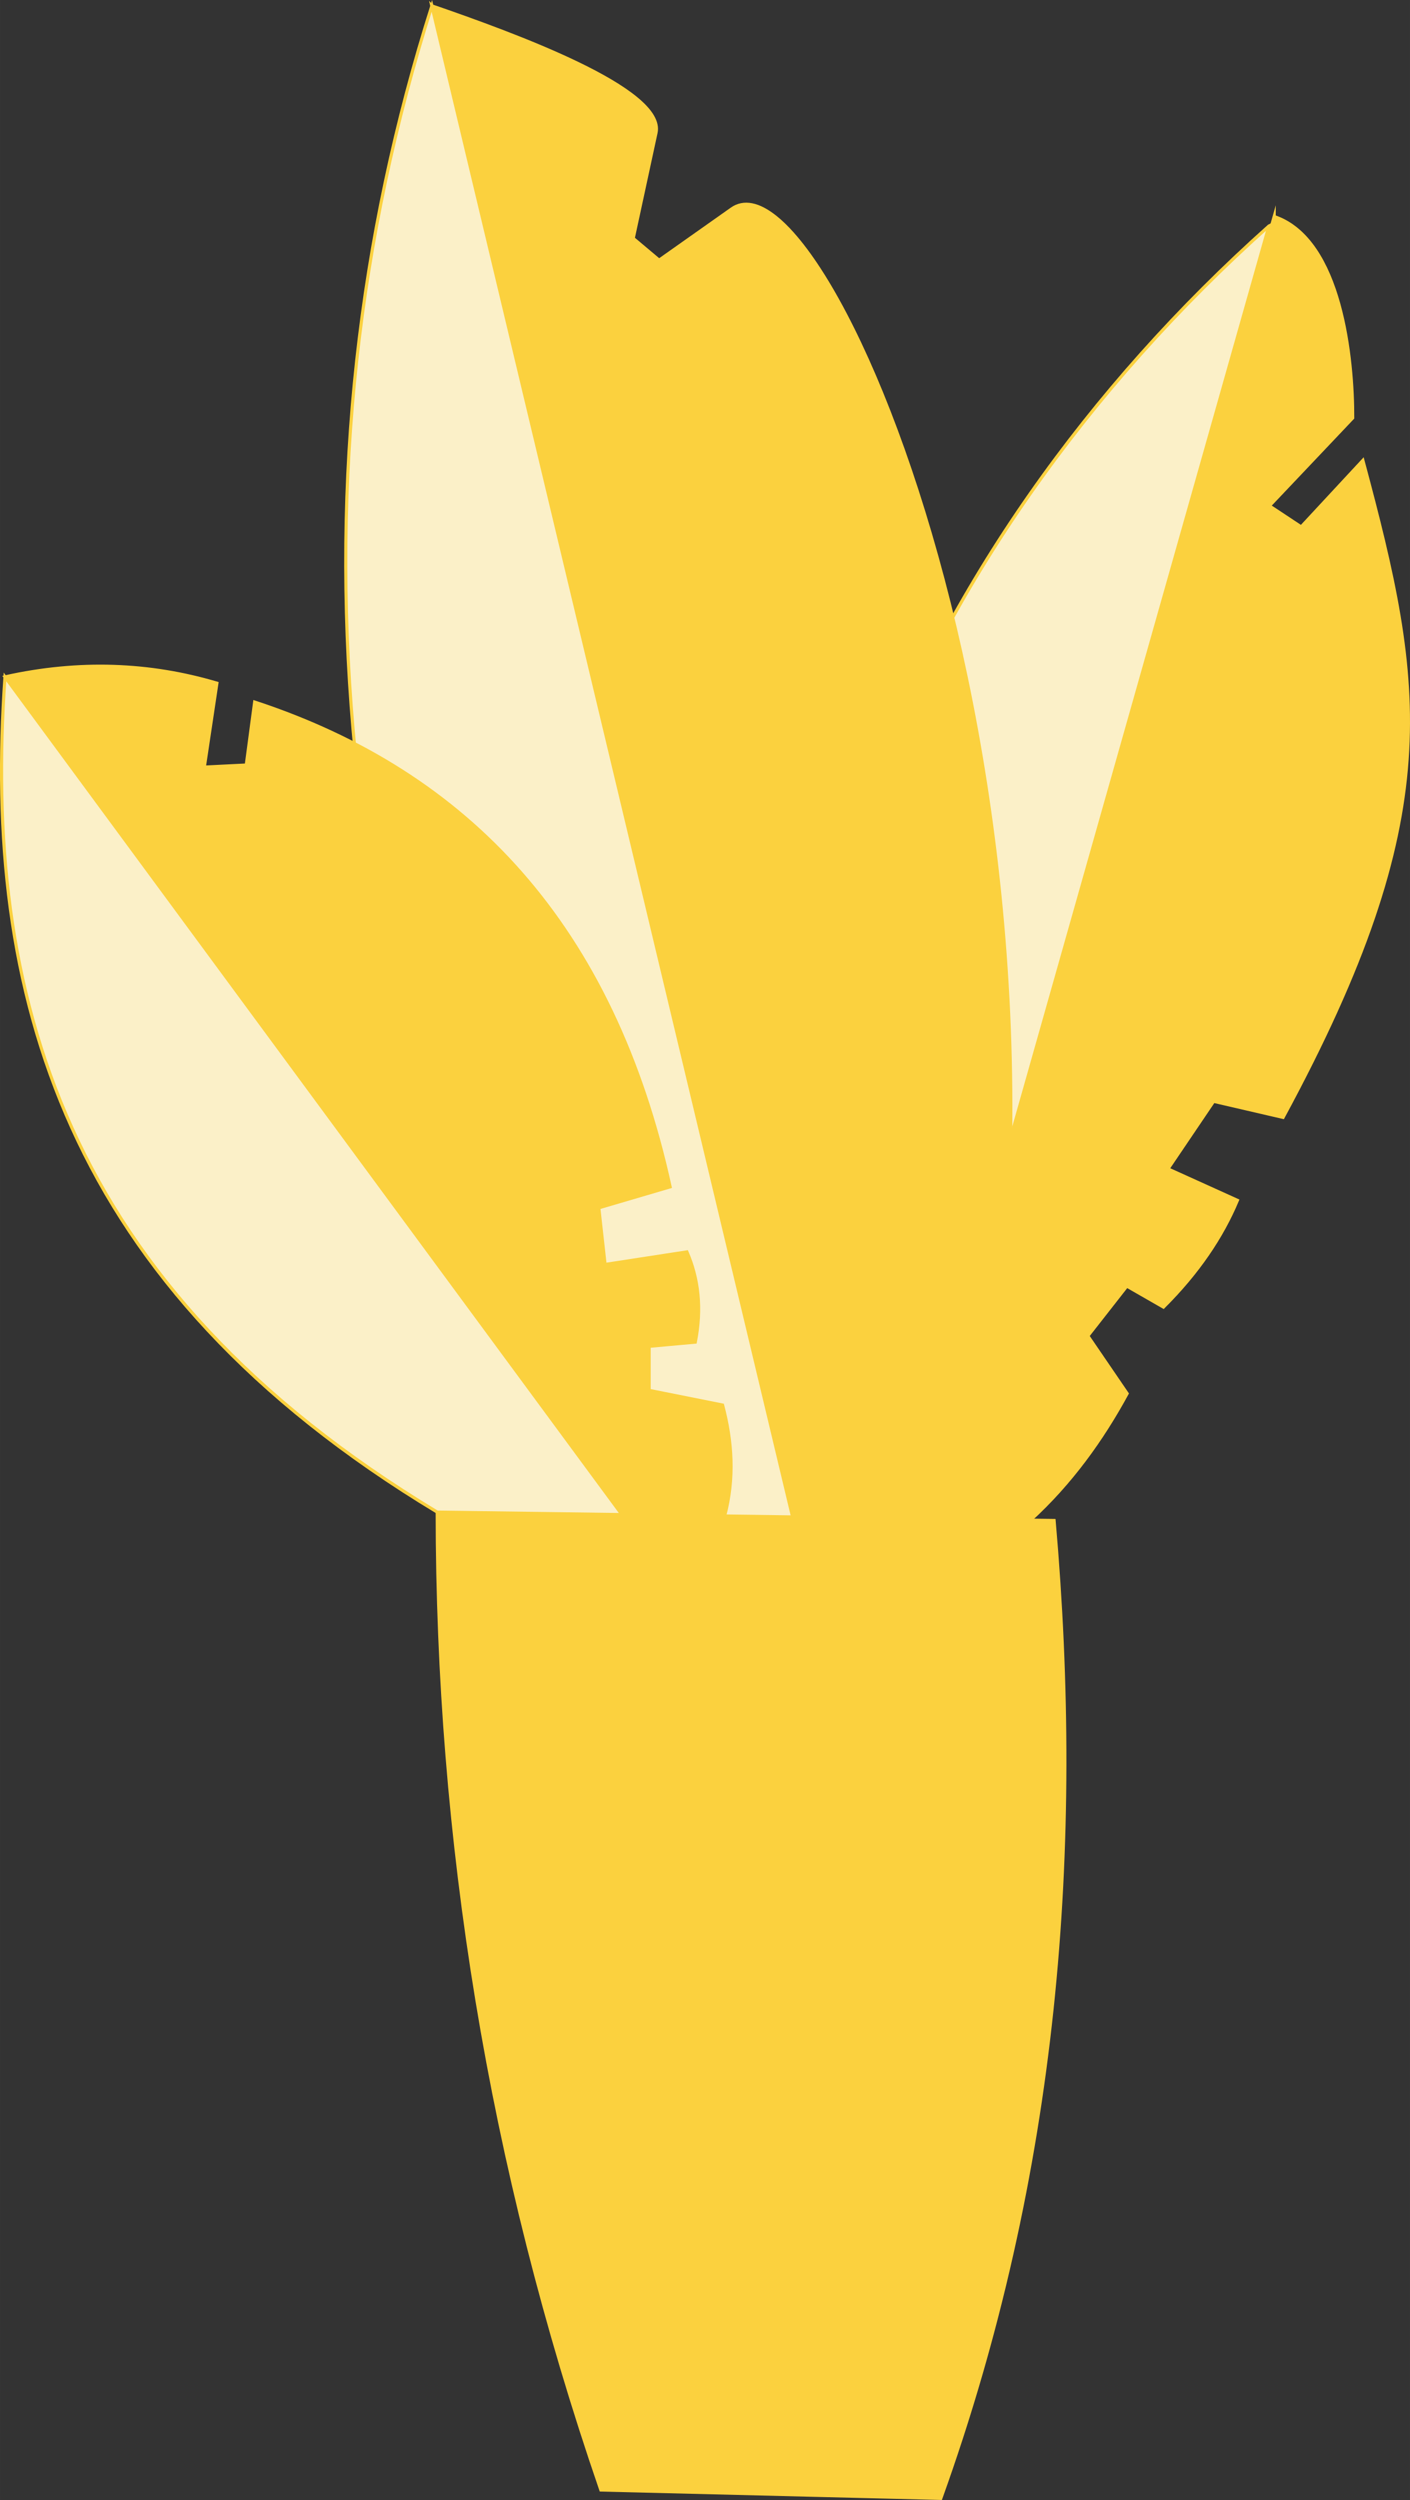 <?xml version="1.0" encoding="UTF-8"?>
<!DOCTYPE svg PUBLIC "-//W3C//DTD SVG 1.1//EN" "http://www.w3.org/Graphics/SVG/1.1/DTD/svg11.dtd">
<!-- Creator: CorelDRAW 2018 (64-Bit Evaluation Version) -->
<svg xmlns="http://www.w3.org/2000/svg" xml:space="preserve" width="89.816mm" height="159.225mm" version="1.1" style="shape-rendering:geometricPrecision; text-rendering:geometricPrecision; image-rendering:optimizeQuality; fill-rule:evenodd; clip-rule:evenodd"
viewBox="0 0 8981.72 15922.76"
 xmlns:xlink="http://www.w3.org/1999/xlink">
 <rect x="0" y="0" width="8981.72" height="15922.76" fill="#333333" stroke="none"/>
 <defs>
  <style type="text/css">
   <![CDATA[
    .str0 {stroke:#FBD13E;stroke-width:20;stroke-miterlimit:22.926}
    .fil0 {fill:#FBD13E}
    .fil1 {fill:#FBF0C8}
   ]]>
  </style>
 </defs>
 <g id="Layer_x0020_1">
  <g id="_2091706465536">
   <path class="fil0 str0" d="M2785.04 9630.78l3929.49 53.45c181.3,2076.18 23.64,4152.21 -721.76,6228.35l-2165.19 -53.44c-714.08,-2076.08 -1041.33,-4152.21 -1042.54,-6228.36z"/>
   <path class="fil0 str0" d="M8116.57 1379.3l-2363.86 8287.6 810.59 15.25c258.18,-236.42 455.22,-510.42 616.59,-806.43l-250.55 -366.96 248.56 -317.52 233.35 133.89c219.93,-219.18 373.08,-446.33 471.03,-679.91l-442.62 -200.34 291.09 -430.52 442.38 102.53c1043.13,-1928.84 893.74,-2748.67 508.47,-4184.58l-393.24 423.62 -202.45 -134.03 530.77 -559.93c1.02,-369.15 -70.3,-1137.34 -500.12,-1282.67z"/>
   <path class="fil1 str0" d="M8083.22 1439.47l-2330.49 8227.54 -405.31 -1.41c-907.04,-3137.48 441.07,-6177.54 2735.79,-8226.13z"/>
   <path class="fil0 str0" d="M2750.89 37.35l2269.21 9623.79 1140.79 17.08c976.93,-4402.63 -885.98,-8781 -1499.8,-8347.68l-462.52 326.54 -165.08 -138.82 145.28 -672.3c59.96,-277.53 -902.66,-626.85 -1427.87,-808.6z"/>
   <path class="fil1 str0" d="M2750.89 37.35l2298.05 9624.2 -1435.04 -19.5c-1552.13,-3461.97 -1799.56,-6655.15 -863,-9604.7z"/>
   <path class="fil0 str0" d="M31.75 4311.31l3930.05 5335.44 654.07 8.89c63.45,-240.35 48.29,-475.1 -13.08,-706.51l-467.78 -93.55 0 -280.71 294.05 -26.73c41.98,-214.48 20.41,-404.68 -53.5,-574.71l-521.22 80.17 -40.1 -360.84 454.44 -133.66c-363.37,-1659.08 -1285.07,-2640.24 -2646.46,-3087.51l-53.44 400.95 -267.33 13.38 80.22 -534.6c-428.12,-126.84 -877.2,-144.83 -1349.92,-40.01z"/>
   <path class="fil1 str0" d="M31.75 4311.31l3930.05 5335.44 -1176.76 -15.97c-2390.9,-1441.15 -2894.79,-3307.59 -2753.29,-5319.47z"/>
  </g>
 </g>
</svg>

